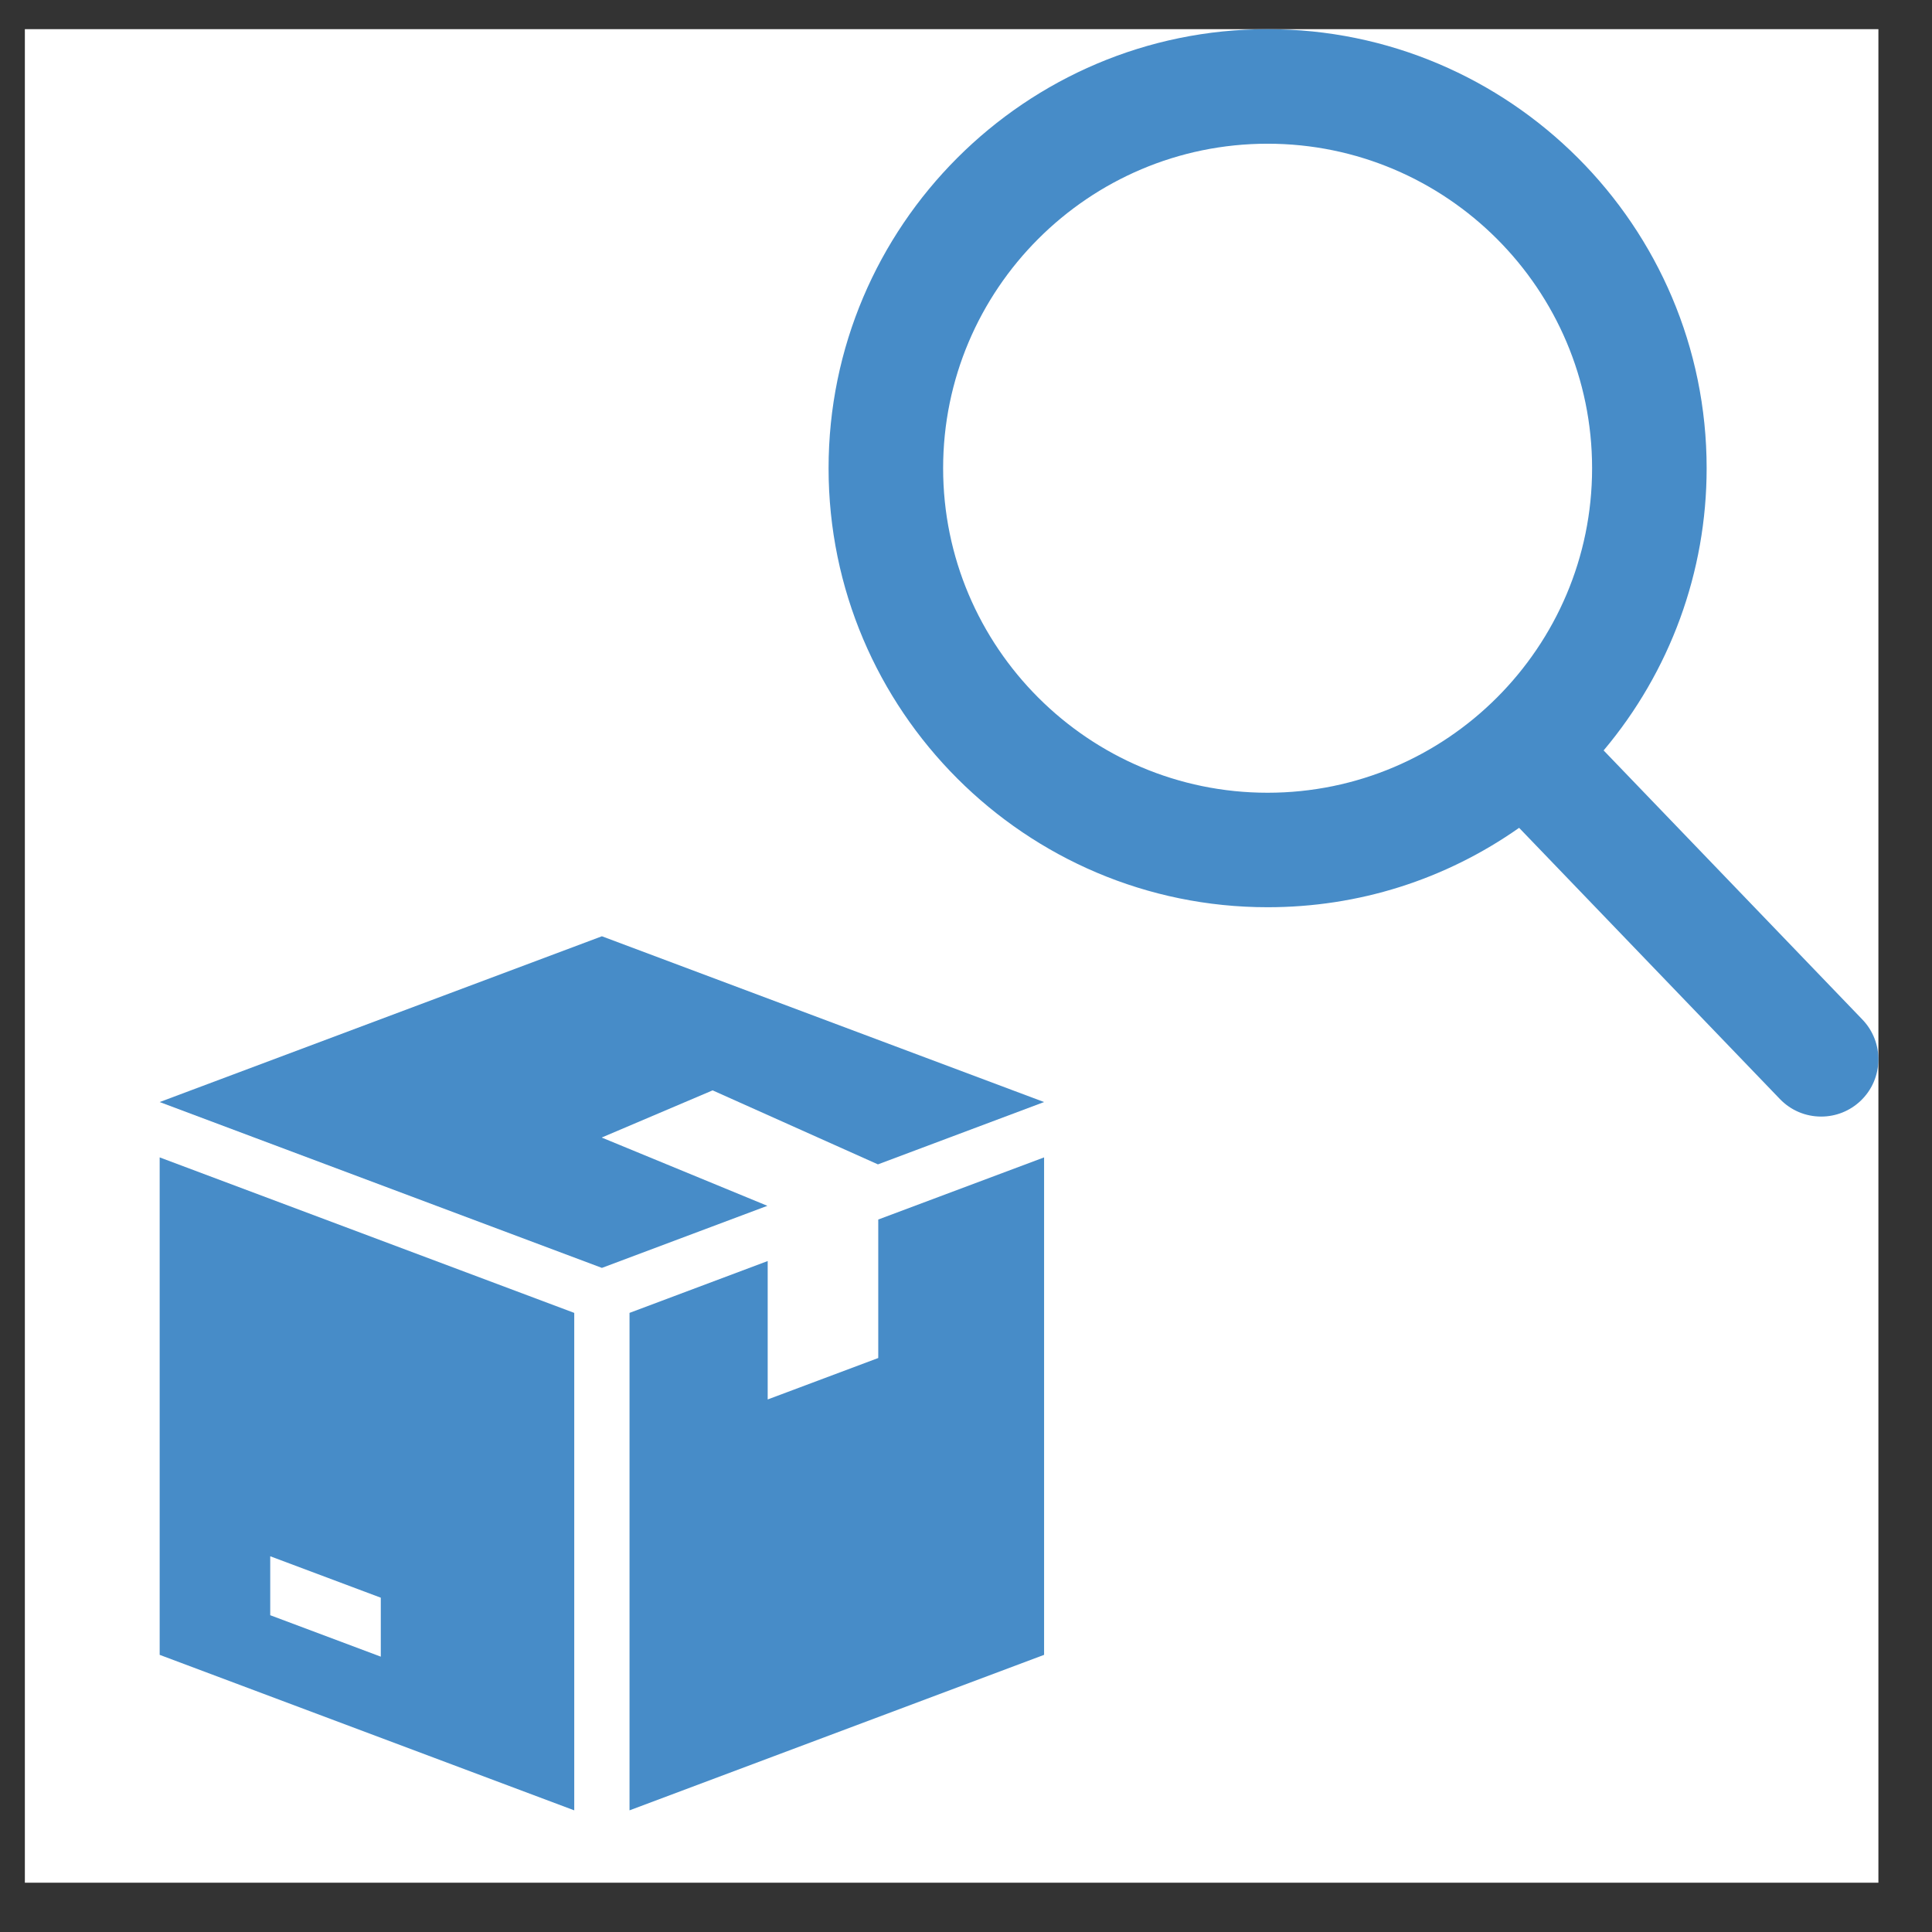 <svg width="31" height="31" viewBox="0 0 31 31" fill="none" xmlns="http://www.w3.org/2000/svg">
<rect x="0" y="0" width="31" height="31" fill="#333333" stroke="none"/>
<rect x="0.399" y="0.468" width="29.741" height="29.741" fill="white"/>
<path d="M29.884 16.36L25.731 12.041C26.799 10.772 27.384 9.175 27.384 7.513C27.384 3.628 24.224 0.468 20.339 0.468C16.455 0.468 13.295 3.628 13.295 7.513C13.295 11.397 16.455 14.557 20.339 14.557C21.798 14.557 23.187 14.117 24.375 13.283L28.559 17.634C28.734 17.816 28.97 17.916 29.222 17.916C29.46 17.916 29.686 17.825 29.858 17.66C30.224 17.308 30.235 16.726 29.884 16.36ZM20.339 2.306C23.21 2.306 25.546 4.642 25.546 7.513C25.546 10.384 23.21 12.72 20.339 12.72C17.468 12.72 15.133 10.384 15.133 7.513C15.133 4.642 17.468 2.306 20.339 2.306Z" fill="#478CC8"/>
<path d="M11.431 17.497V17.494L14.087 18.683L16.753 17.683L9.658 15.023L2.562 17.683L9.658 20.344L12.313 19.348L9.658 18.254V18.251L11.431 17.497Z" fill="#478CC8"/>
<path d="M2.562 18.571V26.553L9.214 29.048V21.066L2.562 18.571ZM6.11 26.582L4.336 25.917V24.971L6.11 25.636V26.582Z" fill="#478CC8"/>
<path d="M14.092 19.568V21.79L12.318 22.455V20.234L10.101 21.066V29.048L16.753 26.553V18.571L14.092 19.568Z" fill="#478CC8"/>
</svg>

